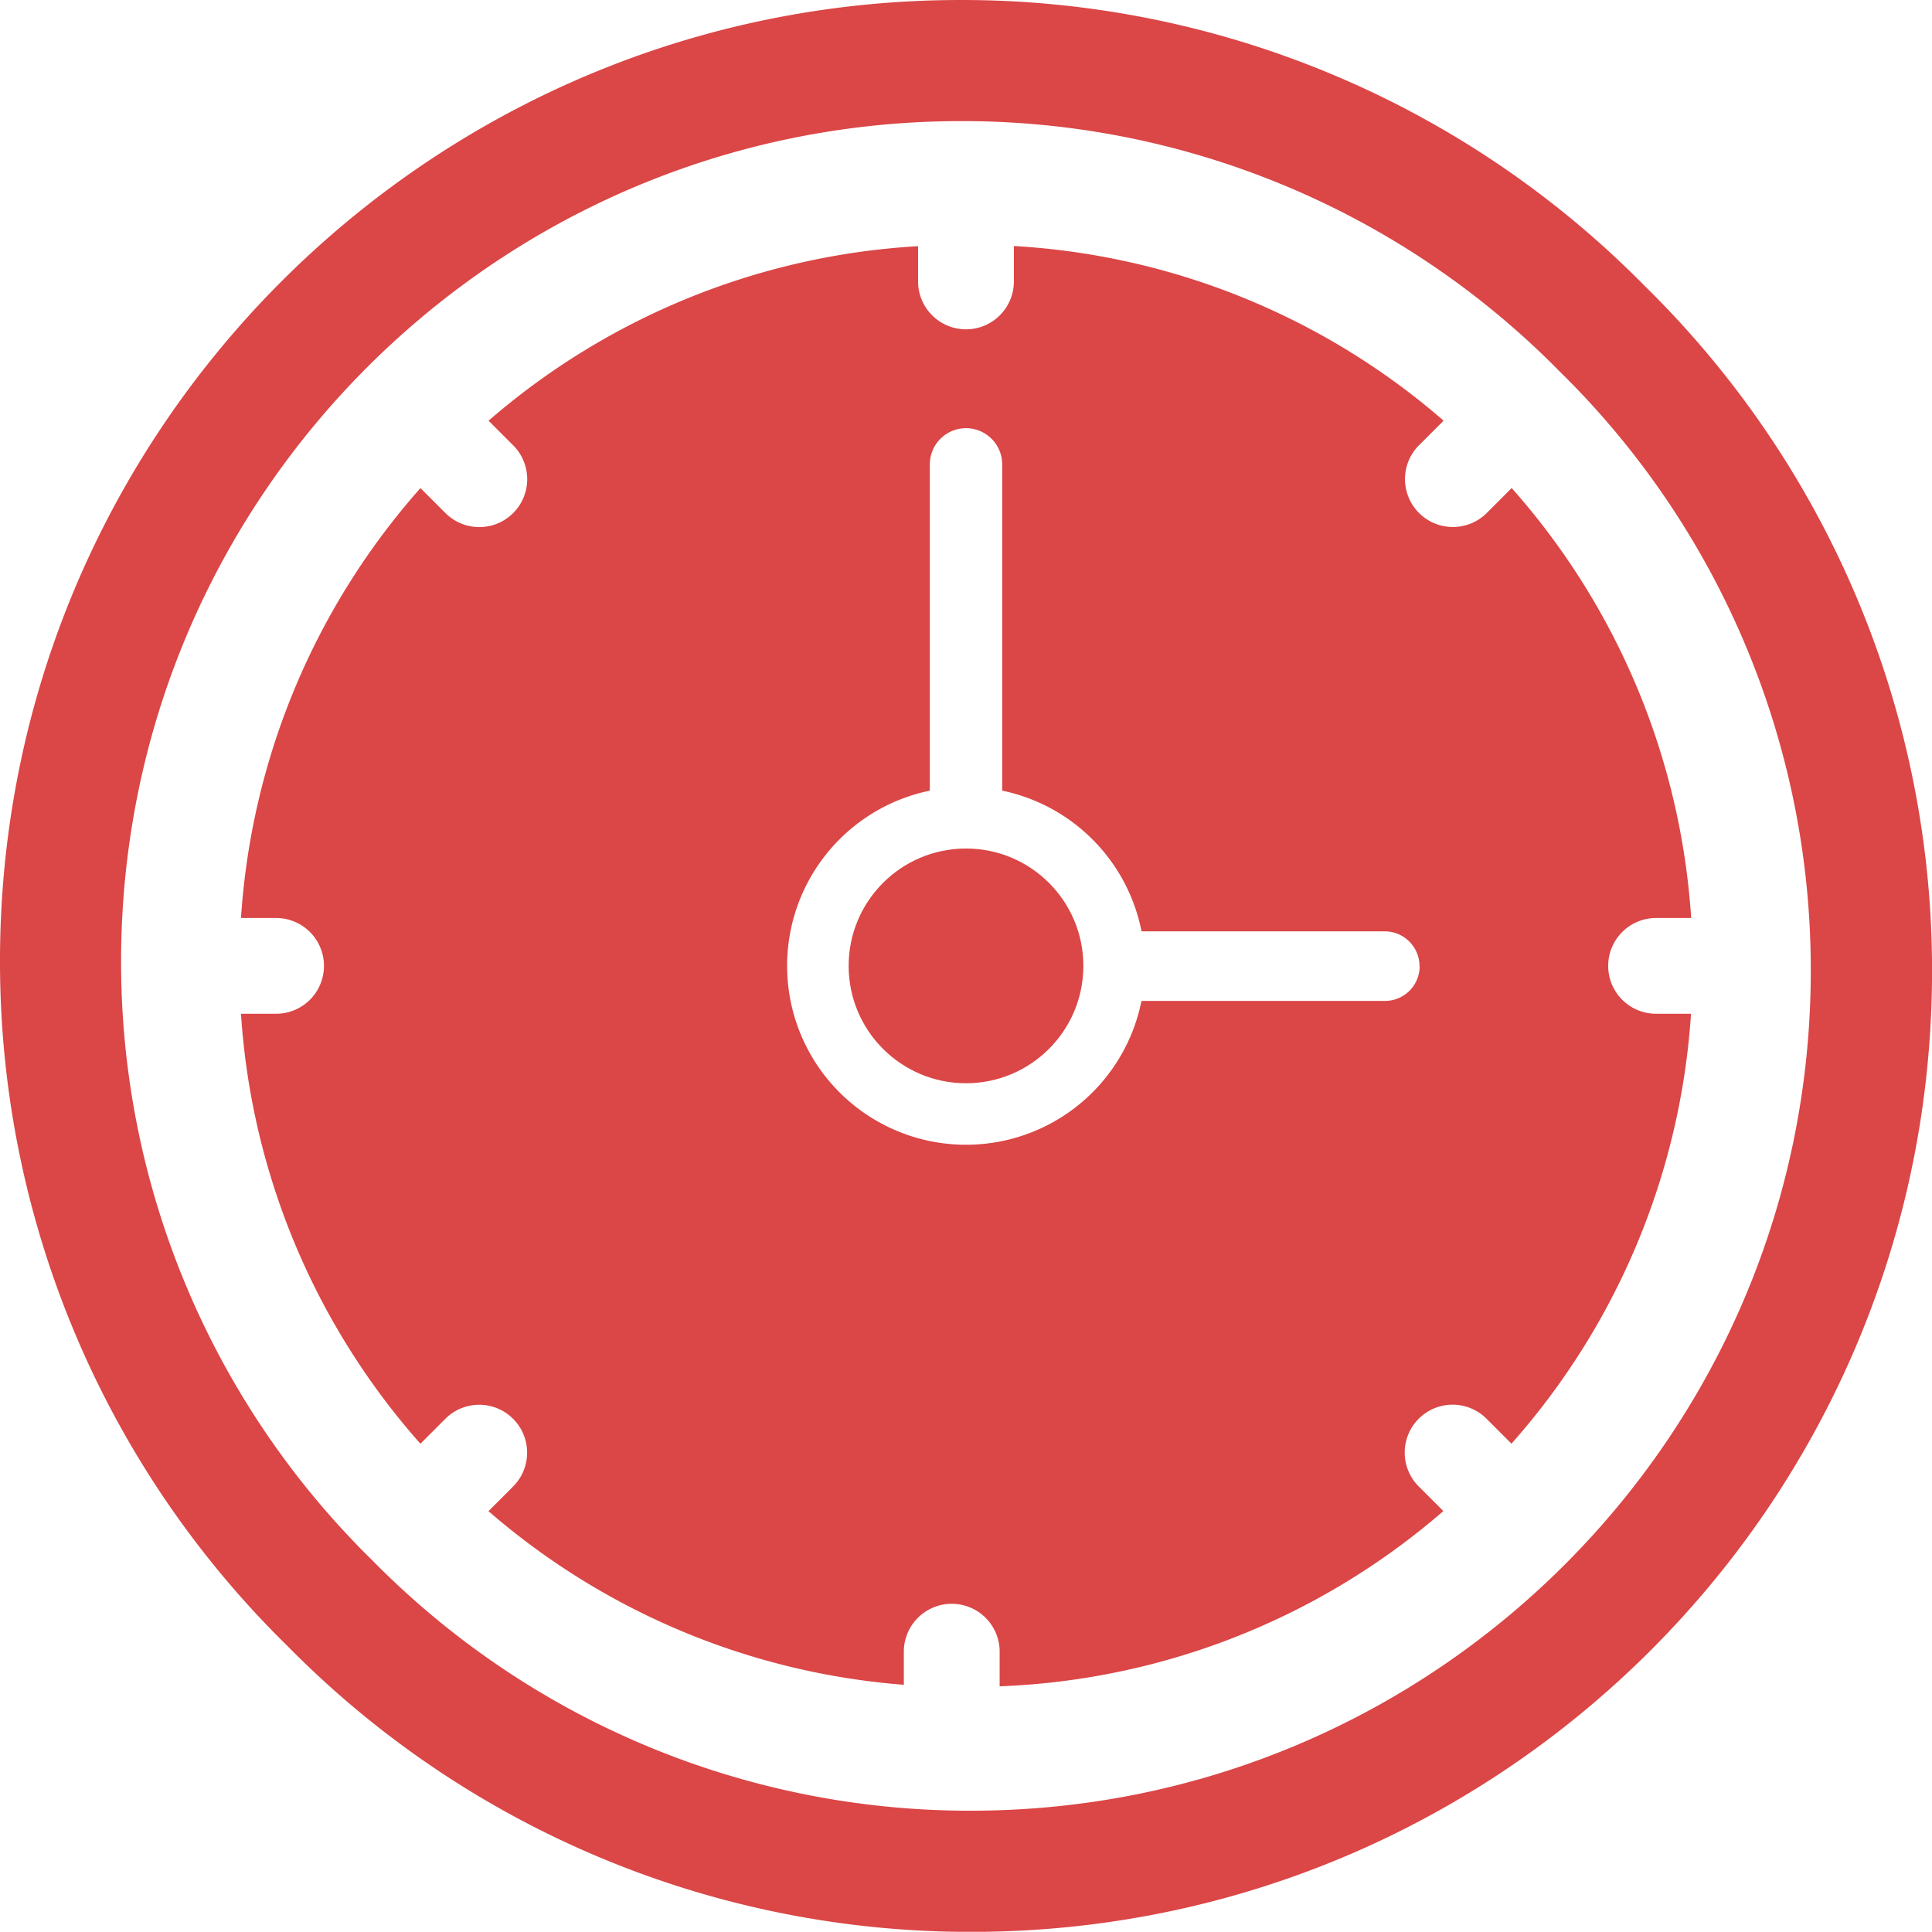 <svg xmlns="http://www.w3.org/2000/svg" width="169.52mm" height="169.5mm" viewBox="0 0 480.54 480.48"><g id="background"><circle cx="240.27" cy="240.24" r="29.19" fill="#db4646"/></g><g id="clock"><path d="M409.05,71.09l0,0A238.2,238.2,0,0,0,239,0C107,0,0,107,0,239A238.19,238.19,0,0,0,71.49,409.39l0,0a238.2,238.2,0,0,0,170.06,71.12c132,0,239-107,239-239A238.19,238.19,0,0,0,409.05,71.09ZM241.42,450.37A208.35,208.35,0,0,1,92.67,388.16l0,0A208.35,208.35,0,0,1,30.12,239.12c0-115.43,93.57-209,209-209A208.31,208.31,0,0,1,387.86,92.32l0,0a208.35,208.35,0,0,1,62.53,149.07C450.42,356.79,356.85,450.37,241.42,450.37Z" fill="#db4646"/><path d="M400,240.24a11.91,11.91,0,0,1,11.91-11.91h8.73A178.58,178.58,0,0,0,376,121.39l-6.2,6.2a11.91,11.91,0,0,1-16.85-16.85l6.11-6.11A178.57,178.57,0,0,0,252.18,61.19V70a11.91,11.91,0,0,1-11.91,11.91h0A11.92,11.92,0,0,1,228.35,70V61.23a178.58,178.58,0,0,0-106.83,43.41l6.12,6.12a11.91,11.91,0,0,1-16.85,16.85l-6.21-6.21A178.63,178.63,0,0,0,59.94,228.33h8.73a11.91,11.91,0,1,1,0,23.82H59.94a178.55,178.55,0,0,0,44.63,106.94l6.2-6.2a11.91,11.91,0,0,1,16.85,16.85l-6.12,6.12a178.65,178.65,0,0,0,103.31,43.19v-8.57a11.92,11.92,0,0,1,23.83,0v8.95A178.73,178.73,0,0,0,359,375.84l-6.12-6.12a11.91,11.91,0,0,1,16.85-16.85l6.21,6.21A178.63,178.63,0,0,0,420.6,252.15h-8.73A11.91,11.91,0,0,1,400,240.24Zm-46.89.07a8.65,8.65,0,0,1-8.65,8.65H283.91a44.5,44.5,0,1,1-52.64-52.31V115.5a9,9,0,0,1,9-9h0a9,9,0,0,1,9,9v81.15a44.56,44.56,0,0,1,34.66,35h60.49a8.65,8.65,0,0,1,8.65,8.65Z" fill="#db4646"/></g></svg>